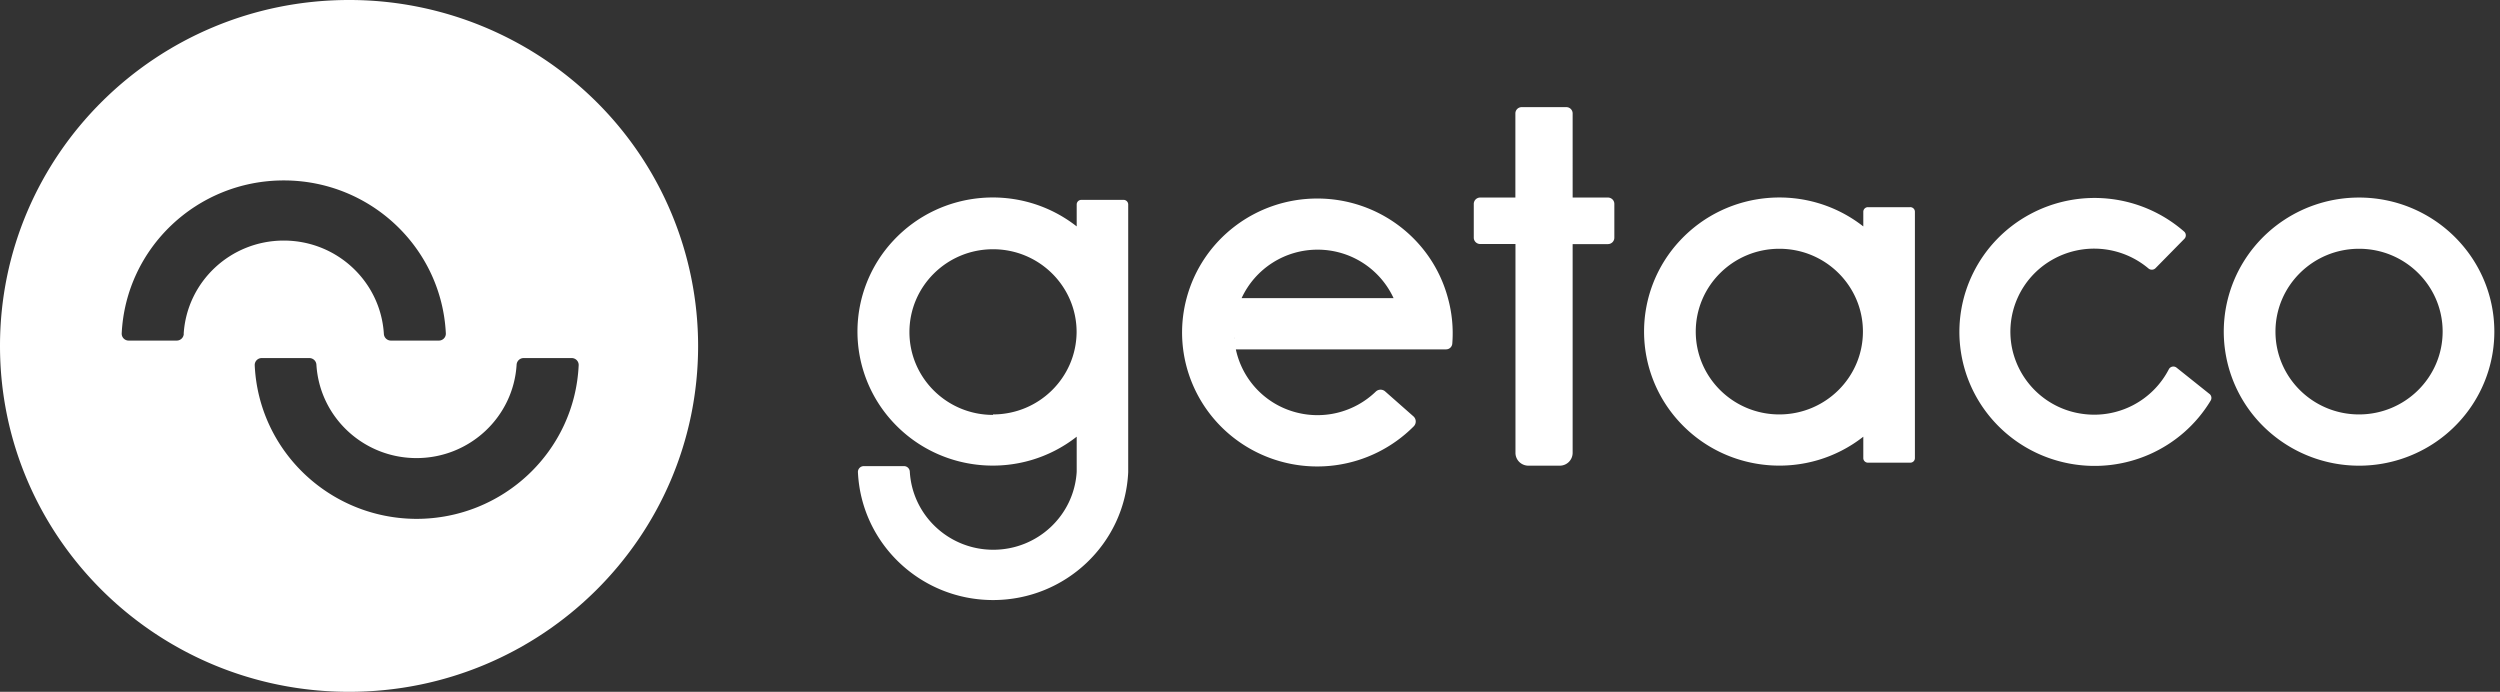 <svg xmlns="http://www.w3.org/2000/svg" width="159" height="44" viewBox="0 0 159 44">
    <rect x="0" y="0" width="159" height="44" fill="#333333" stroke="none"/>
    <g fill="#FFF" fill-rule="nonzero">
        <path d="M22.2 0C9.94 0 0 9.85 0 22s9.94 22 22.2 22 22.2-9.85 22.2-22a21.9 21.9 0 0 0-6.502-15.556A22.303 22.303 0 0 0 22.2 0zM11.688 21.233a.448.448 0 0 1-.444.428H8.19a.446.446 0 0 1-.322-.13.438.438 0 0 1-.128-.322c.265-5.45 4.802-9.734 10.308-9.734s10.043 4.284 10.308 9.734a.438.438 0 0 1-.128.321.446.446 0 0 1-.322.131h-3.048a.448.448 0 0 1-.444-.428c-.207-3.334-2.995-5.933-6.366-5.933-3.37 0-6.16 2.599-6.366 5.933h.006zM26.49 33c-5.512-.017-10.04-4.318-10.29-9.775a.438.438 0 0 1 .128-.321.446.446 0 0 1 .322-.131h3.03c.24.003.434.191.444.428.207 3.334 2.995 5.933 6.366 5.933 3.37 0 6.16-2.599 6.366-5.933a.448.448 0 0 1 .444-.428h3.054a.446.446 0 0 1 .322.13.438.438 0 0 1 .128.322c-.25 5.466-4.793 9.771-10.314 9.775zM150.036 12.564c-3.48 0-6.617 2.077-7.95 5.263a8.47 8.47 0 0 0 1.866 9.292 8.661 8.661 0 0 0 9.377 1.849c3.215-1.32 5.311-4.43 5.311-7.878-.003-4.707-3.854-8.523-8.604-8.526zm0 13.794c-2.936 0-5.316-2.358-5.316-5.268 0-2.91 2.38-5.268 5.316-5.268s5.316 2.359 5.316 5.268c-.003 2.908-2.381 5.265-5.316 5.268zM121.47 13.176h-2.67a.293.293 0 0 0-.294.292v.933c-3.524-2.764-8.601-2.374-11.654.895a8.47 8.47 0 0 0 0 11.583c3.053 3.268 8.13 3.658 11.654.895v1.361c0 .161.132.291.294.291h2.694a.29.29 0 0 0 .294-.291V13.468a.29.29 0 0 0-.094-.215.296.296 0 0 0-.224-.077zm-8.304 13.182c-2.936 0-5.316-2.358-5.316-5.268 0-2.91 2.38-5.268 5.316-5.268s5.316 2.359 5.316 5.268c-.003 2.908-2.381 5.265-5.316 5.268zM102.264 12.564h-2.244V7.212a.4.4 0 0 0-.402-.398H96.78a.4.4 0 0 0-.402.398v5.352H94.14a.406.406 0 0 0-.408.404v2.147c0 .223.183.404.408.404h2.244v13.283c0 .448.364.811.816.815h1.998a.818.818 0 0 0 .822-.815V15.525h2.244a.41.41 0 0 0 .288-.119.402.402 0 0 0 .12-.285v-2.147a.402.402 0 0 0-.117-.29.41.41 0 0 0-.291-.12zM140.502 25.038l-2.07-1.653a.326.326 0 0 0-.492.096 5.34 5.34 0 0 1-5.469 2.844 5.308 5.308 0 0 1-4.506-4.186 5.262 5.262 0 0 1 2.513-5.592 5.367 5.367 0 0 1 6.154.518.332.332 0 0 0 .45 0l1.836-1.867a.32.32 0 0 0 0-.464 8.66 8.66 0 0 0-9.822-1.102c-3.182 1.721-4.932 5.234-4.377 8.784.555 3.549 3.296 6.372 6.854 7.058 3.557.687 7.167-.912 9.025-3.996a.325.325 0 0 0-.096-.44zM92.088 18.956c-1.002-3.734-4.414-6.333-8.313-6.33-3.9.001-7.309 2.603-8.307 6.338-.999 3.735.664 7.668 4.05 9.583a8.656 8.656 0 0 0 10.386-1.422.438.438 0 0 0 0-.636l-1.8-1.587a.44.44 0 0 0-.6 0 5.338 5.338 0 0 1-5.254 1.274 5.275 5.275 0 0 1-3.65-3.956h13.368a.395.395 0 0 0 .396-.35 8.406 8.406 0 0 0-.276-2.914zm-13.236.232l-.054.13.054-.13zm-.36 1.528v0zm0 .755v.083c0 .03-.006-.06-.006-.083h.006zm.102-1.397v-.113.113zm2.862-1.112h-2.49a5.313 5.313 0 0 1 4.833-3.083 5.313 5.313 0 0 1 4.833 3.083h-7.176zM71.466 12.712h-2.694a.293.293 0 0 0-.294.292V14.4c-3.524-2.764-8.601-2.374-11.654.895a8.47 8.47 0 0 0 0 11.583c3.053 3.268 8.13 3.658 11.654.895v2.176a.383.383 0 0 0 0 .053c-.164 2.786-2.491 4.962-5.307 4.962-2.816 0-5.143-2.176-5.307-4.962a.37.37 0 0 0-.372-.357h-2.556c-.1 0-.197.04-.267.113a.367.367 0 0 0-.105.268c.21 4.553 3.996 8.137 8.595 8.137s8.385-3.584 8.595-8.137V13.004a.293.293 0 0 0-.288-.292zm-8.31 13.676c-2.936 0-5.316-2.359-5.316-5.268 0-2.91 2.38-5.268 5.316-5.268s5.316 2.359 5.316 5.268c-.02 2.897-2.393 5.235-5.316 5.238v.03z"/>
    </g>
</svg>
